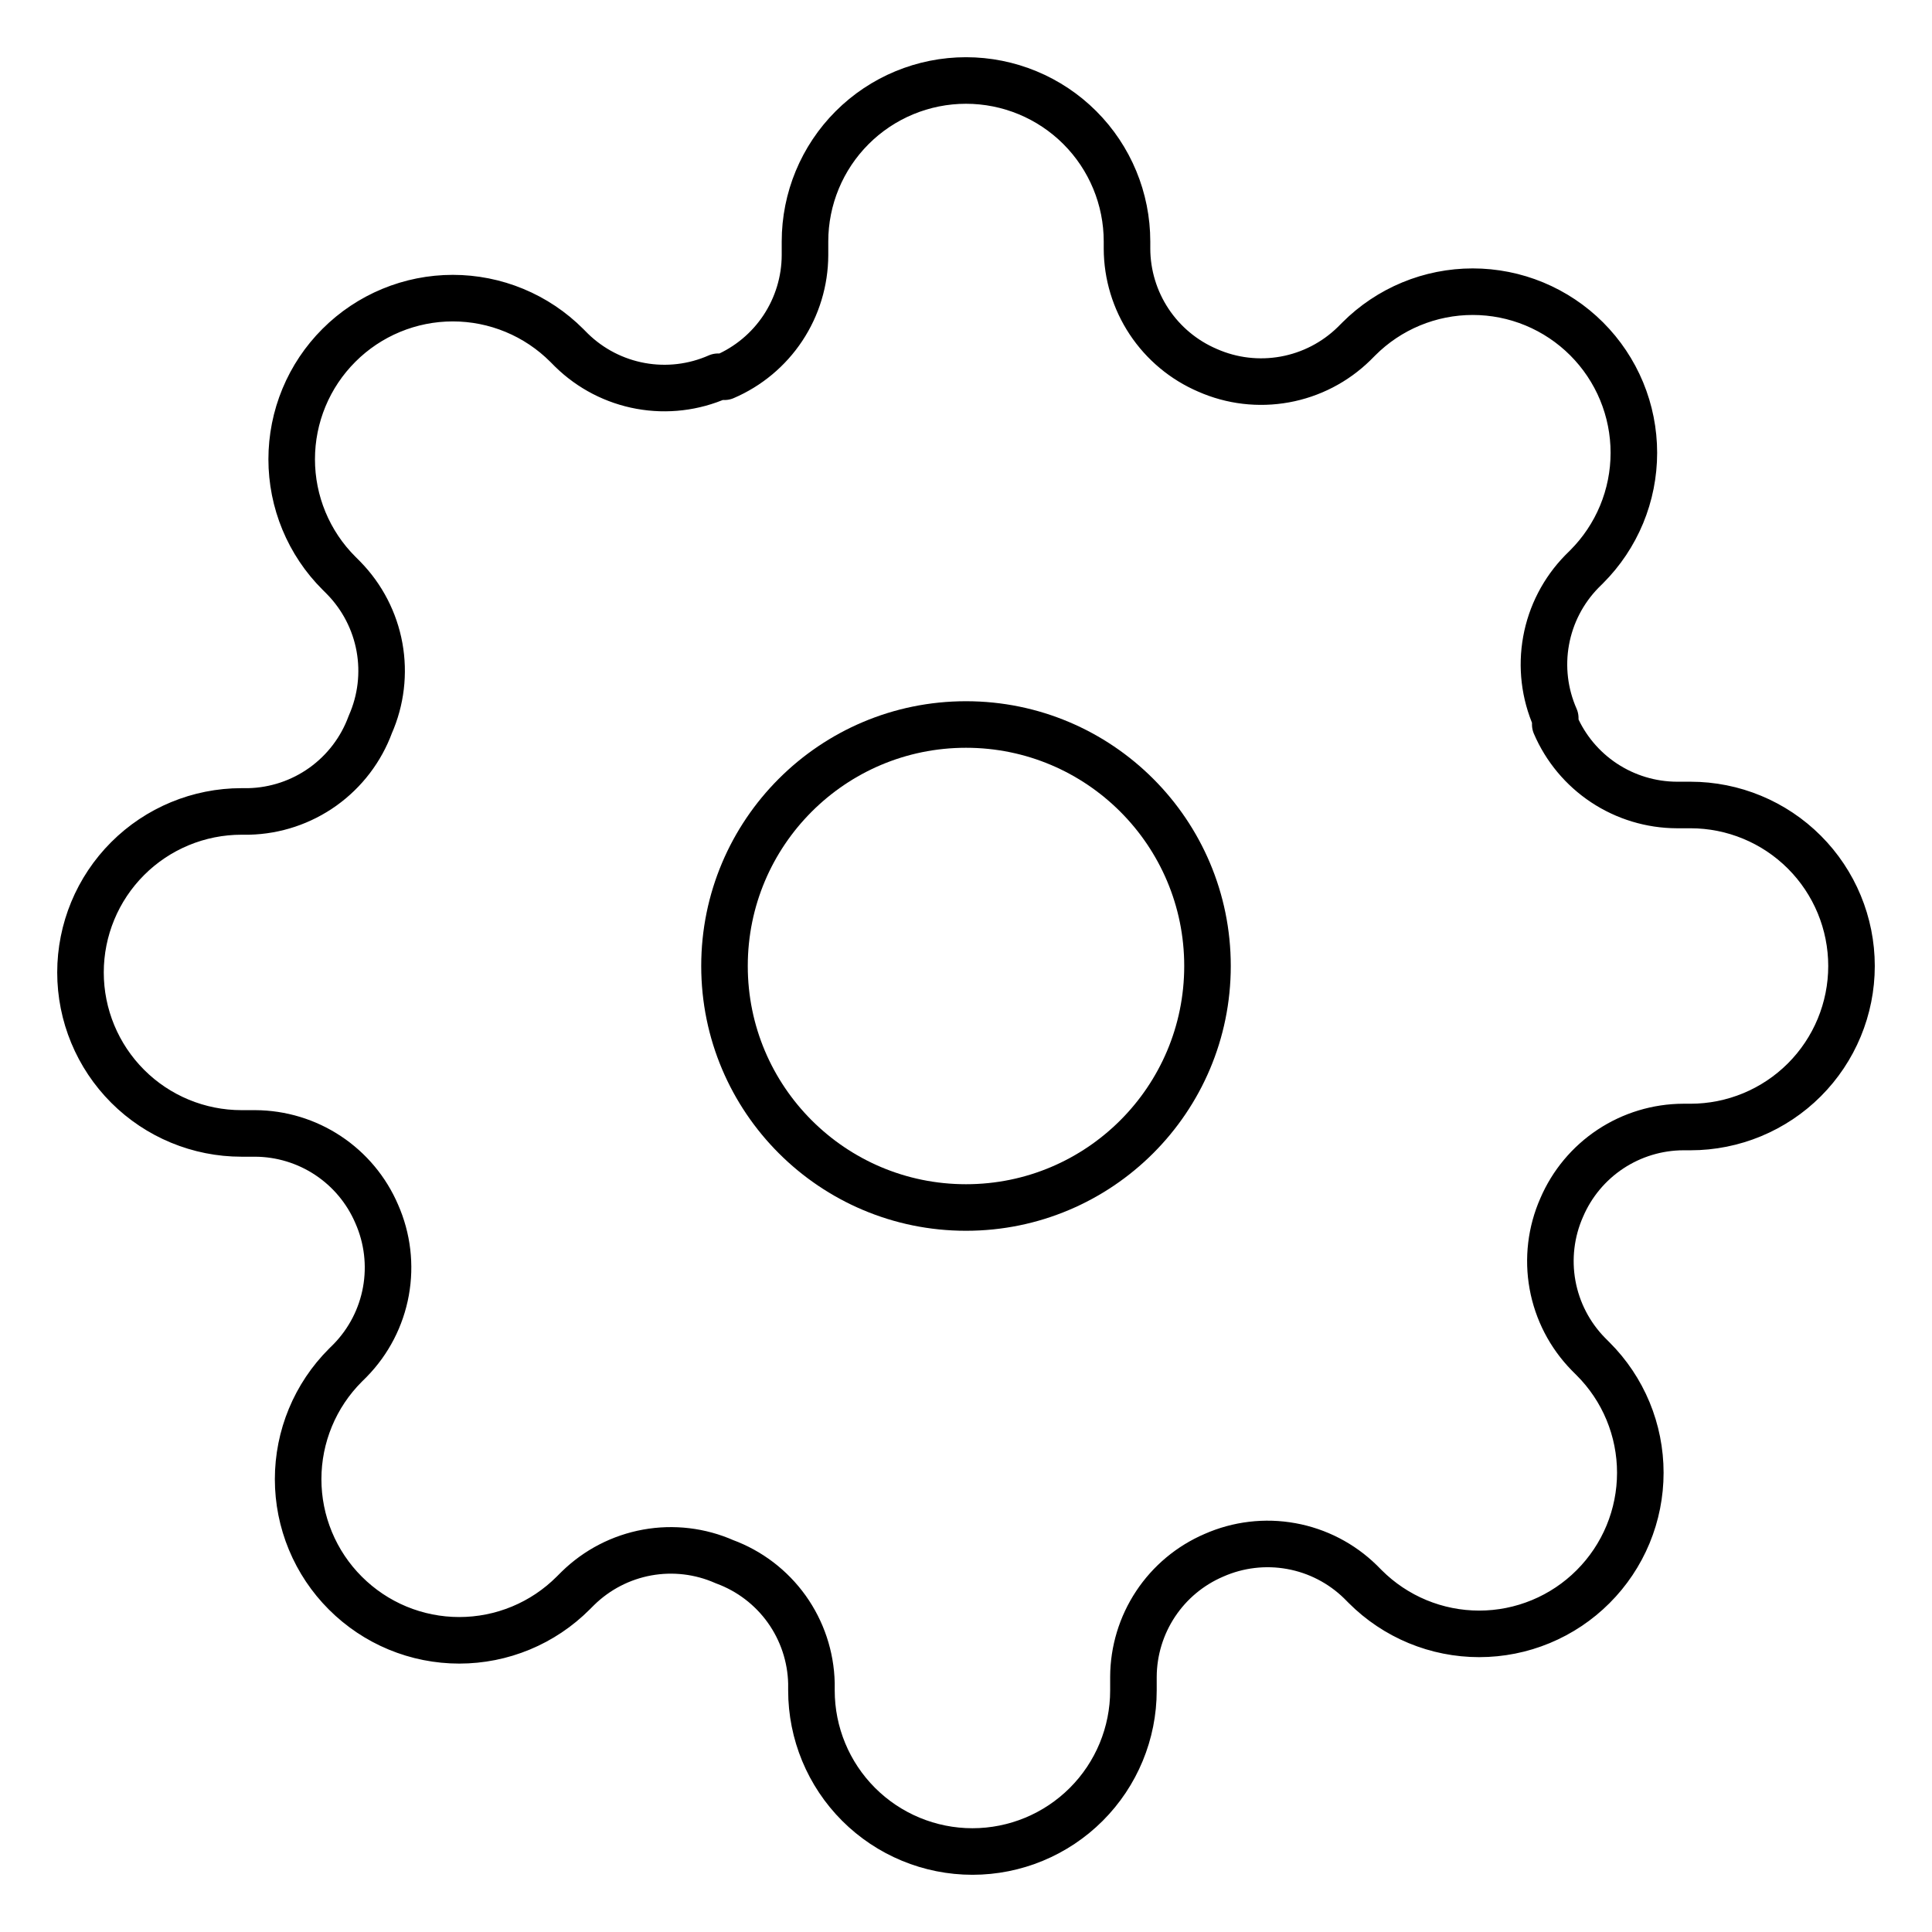 <svg width="83" height="83" viewBox="0 0 83 83" fill="none" xmlns="http://www.w3.org/2000/svg">
<path d="M41.5 51.875C47.23 51.875 51.875 47.23 51.875 41.5C51.875 35.77 47.23 31.125 41.5 31.125C35.77 31.125 31.125 35.77 31.125 41.5C31.125 47.23 35.77 51.875 41.5 51.875Z" stroke="black" stroke-width="2" stroke-linecap="round" stroke-linejoin="round"/>
<path d="M67.092 51.875C66.631 52.918 66.494 54.075 66.697 55.197C66.901 56.319 67.436 57.354 68.233 58.169L68.44 58.377C69.084 59.019 69.594 59.782 69.942 60.621C70.29 61.461 70.469 62.361 70.469 63.27C70.469 64.179 70.29 65.079 69.942 65.919C69.594 66.758 69.084 67.521 68.44 68.164C67.798 68.807 67.035 69.317 66.195 69.665C65.356 70.013 64.456 70.192 63.547 70.192C62.638 70.192 61.738 70.013 60.898 69.665C60.059 69.317 59.296 68.807 58.653 68.164L58.446 67.956C57.631 67.159 56.596 66.624 55.474 66.421C54.352 66.217 53.195 66.355 52.152 66.815C51.129 67.253 50.256 67.981 49.642 68.909C49.028 69.837 48.698 70.924 48.693 72.037V72.625C48.693 74.459 47.965 76.219 46.667 77.516C45.37 78.813 43.611 79.542 41.777 79.542C39.942 79.542 38.183 78.813 36.886 77.516C35.589 76.219 34.86 74.459 34.86 72.625V72.314C34.833 71.169 34.463 70.059 33.797 69.127C33.13 68.196 32.2 67.487 31.125 67.092C30.082 66.631 28.925 66.494 27.803 66.697C26.681 66.901 25.646 67.436 24.831 68.233L24.623 68.44C23.981 69.083 23.218 69.594 22.378 69.942C21.539 70.29 20.639 70.469 19.73 70.469C18.821 70.469 17.921 70.29 17.081 69.942C16.241 69.594 15.479 69.083 14.836 68.44C14.193 67.798 13.683 67.035 13.335 66.195C12.987 65.356 12.808 64.456 12.808 63.547C12.808 62.638 12.987 61.738 13.335 60.898C13.683 60.058 14.193 59.296 14.836 58.653L15.044 58.446C15.841 57.631 16.376 56.596 16.579 55.474C16.783 54.352 16.645 53.195 16.185 52.152C15.747 51.129 15.019 50.256 14.091 49.642C13.163 49.027 12.076 48.698 10.963 48.693H10.375C8.541 48.693 6.781 47.965 5.484 46.667C4.187 45.37 3.458 43.611 3.458 41.777C3.458 39.942 4.187 38.183 5.484 36.886C6.781 35.589 8.541 34.86 10.375 34.86H10.686C11.831 34.833 12.941 34.463 13.872 33.797C14.804 33.13 15.513 32.2 15.908 31.125C16.369 30.082 16.506 28.925 16.303 27.803C16.099 26.681 15.564 25.646 14.767 24.831L14.56 24.623C13.916 23.981 13.406 23.218 13.058 22.378C12.71 21.539 12.531 20.639 12.531 19.73C12.531 18.821 12.71 17.921 13.058 17.081C13.406 16.241 13.916 15.479 14.56 14.836C15.202 14.193 15.965 13.683 16.805 13.335C17.644 12.987 18.544 12.808 19.453 12.808C20.362 12.808 21.262 12.987 22.102 13.335C22.942 13.683 23.704 14.193 24.347 14.836L24.554 15.044C25.369 15.841 26.404 16.376 27.526 16.579C28.648 16.783 29.805 16.645 30.848 16.185H31.125C32.148 15.746 33.02 15.019 33.635 14.091C34.249 13.163 34.579 12.076 34.583 10.963V10.375C34.583 8.54 35.312 6.781 36.609 5.484C37.906 4.187 39.666 3.458 41.5 3.458C43.334 3.458 45.094 4.187 46.391 5.484C47.688 6.781 48.417 8.54 48.417 10.375V10.686C48.421 11.799 48.751 12.886 49.365 13.814C49.98 14.742 50.852 15.47 51.875 15.908C52.918 16.369 54.075 16.506 55.197 16.302C56.319 16.099 57.354 15.564 58.169 14.767L58.377 14.559C59.019 13.916 59.782 13.406 60.621 13.058C61.461 12.71 62.361 12.531 63.27 12.531C64.179 12.531 65.079 12.71 65.919 13.058C66.758 13.406 67.521 13.916 68.164 14.559C68.807 15.202 69.317 15.965 69.665 16.804C70.013 17.644 70.192 18.544 70.192 19.453C70.192 20.362 70.013 21.262 69.665 22.102C69.317 22.941 68.807 23.704 68.164 24.347L67.956 24.554C67.159 25.369 66.624 26.404 66.421 27.526C66.217 28.648 66.355 29.805 66.815 30.848V31.125C67.253 32.148 67.981 33.02 68.909 33.635C69.837 34.249 70.924 34.579 72.037 34.583H72.625C74.459 34.583 76.219 35.312 77.516 36.609C78.813 37.906 79.542 39.666 79.542 41.5C79.542 43.334 78.813 45.094 77.516 46.391C76.219 47.688 74.459 48.417 72.625 48.417H72.314C71.201 48.421 70.114 48.751 69.186 49.365C68.258 49.98 67.53 50.852 67.092 51.875V51.875Z" stroke="black" stroke-width="2" stroke-linecap="round" stroke-linejoin="round"/>
</svg>
